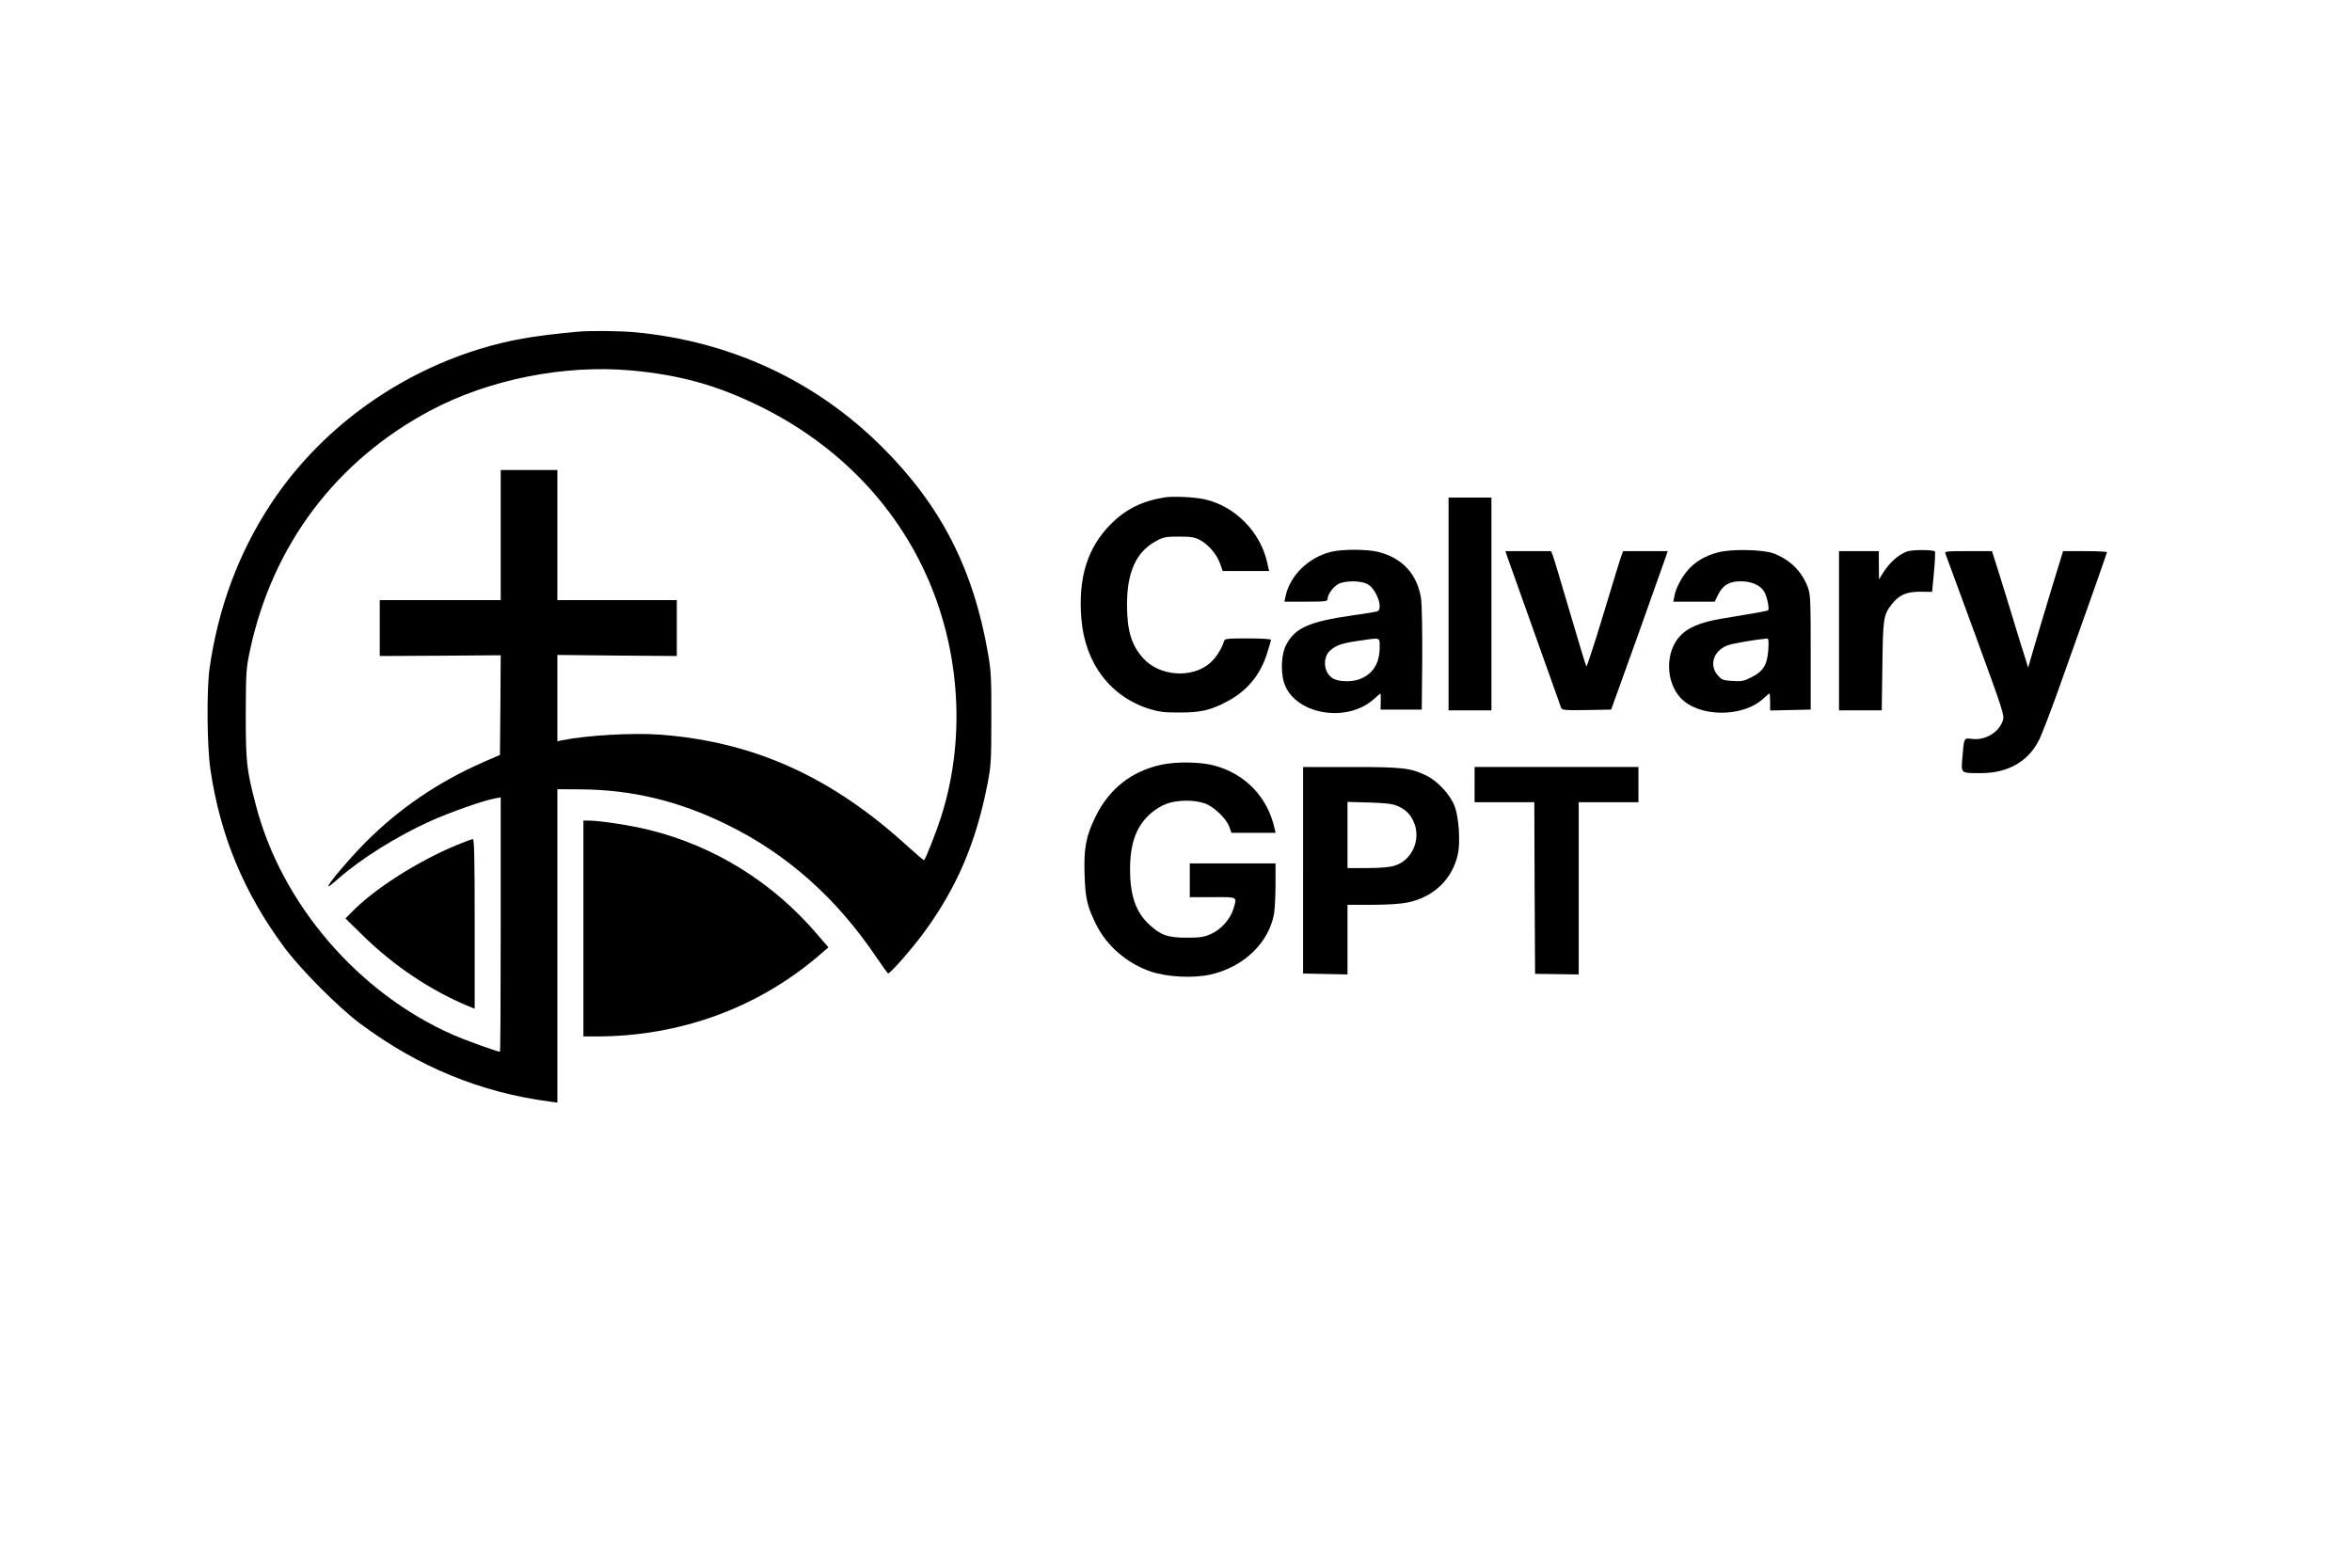 <?xml version="1.0" standalone="no"?>
<!DOCTYPE svg PUBLIC "-//W3C//DTD SVG 20010904//EN"
 "http://www.w3.org/TR/2001/REC-SVG-20010904/DTD/svg10.dtd">
<svg version="1.0" xmlns="http://www.w3.org/2000/svg"
 width="1536pt" height="1024pt" viewBox="0 0 1536 1024"
 preserveAspectRatio="xMidYMid meet">

<g transform="translate(0,1024) scale(0.1,-0.1)"
fill="#000000" stroke="none">
<path d="M3770 8073 c-295 -27 -449 -55 -639 -113 -556 -171 -1045 -533 -1358
-1005 -213 -322 -349 -685 -405 -1085 -19 -141 -16 -505 6 -655 64 -436 220
-809 484 -1165 108 -145 352 -390 494 -496 378 -282 787 -450 1236 -509 l52
-7 0 1024 0 1023 152 -1 c333 -2 642 -76 953 -229 393 -192 717 -479 980 -870
37 -55 71 -101 75 -103 11 -4 149 152 231 263 214 290 341 584 416 965 25 127
27 152 27 435 1 268 -2 314 -22 429 -96 552 -308 965 -691 1346 -435 434 -992
692 -1616 750 -102 9 -294 11 -375 3z m355 -253 c315 -29 555 -96 830 -230
528 -258 923 -674 1130 -1190 192 -478 214 -1023 59 -1502 -31 -97 -98 -265
-109 -277 -2 -2 -48 37 -102 86 -498 457 -1006 687 -1617 734 -180 14 -489 -4
-648 -37 l-28 -6 0 282 0 282 390 -4 390 -3 0 183 0 182 -390 0 -390 0 0 425
0 425 -185 0 -185 0 0 -425 0 -425 -395 0 -395 0 0 -182 0 -183 395 2 395 3
-2 -326 -3 -325 -110 -48 c-292 -128 -548 -302 -770 -525 -108 -109 -257 -286
-240 -286 4 0 35 24 68 54 148 129 381 275 598 373 122 55 351 136 422 148
l37 7 0 -831 c0 -457 -2 -831 -5 -831 -17 0 -230 77 -307 111 -619 272 -1121
857 -1287 1500 -61 232 -66 279 -66 594 1 278 2 295 28 419 147 686 561 1236
1177 1564 383 204 876 302 1315 262z"/>
<path d="M2980 4719 c-253 -105 -539 -287 -684 -438 l-40 -40 110 -108 c204
-201 446 -363 697 -467 l37 -15 0 555 c0 437 -3 554 -12 553 -7 0 -56 -18
-108 -40z"/>
<path d="M7605 6991 c-147 -24 -254 -77 -351 -175 -153 -153 -214 -352 -192
-618 24 -292 190 -510 448 -590 61 -18 98 -23 195 -22 136 0 199 14 307 71
131 69 218 172 263 316 14 43 25 82 25 88 0 5 -62 9 -150 9 -135 0 -151 -2
-156 -17 -15 -50 -52 -109 -92 -144 -117 -102 -329 -87 -436 31 -77 85 -106
182 -106 350 0 216 61 348 194 418 45 24 62 27 146 27 78 0 102 -4 136 -22 56
-30 109 -92 131 -152 l18 -51 151 0 152 0 -14 62 c-46 196 -209 361 -404 406
-65 15 -207 22 -265 13z"/>
<path d="M9460 6295 l0 -695 140 0 140 0 0 695 0 695 -140 0 -140 0 0 -695z"/>
<path d="M8695 6636 c-150 -36 -272 -156 -300 -293 l-7 -33 141 0 c128 0 141
2 141 18 0 29 37 80 71 98 46 23 148 22 191 -2 60 -35 104 -165 61 -178 -10
-3 -83 -15 -163 -26 -284 -41 -374 -82 -432 -195 -29 -56 -35 -165 -14 -239
62 -211 411 -276 592 -109 20 18 38 33 39 33 2 0 3 -24 2 -52 l-1 -53 135 0
134 0 3 330 c1 195 -2 358 -8 398 -24 155 -121 261 -275 301 -71 19 -237 20
-310 2z m315 -628 c-1 -106 -48 -176 -139 -207 -53 -17 -131 -14 -167 8 -61
37 -69 138 -15 184 41 34 74 45 181 61 152 22 140 26 140 -46z"/>
<path d="M11220 6632 c-81 -21 -146 -59 -193 -111 -43 -48 -83 -122 -92 -174
l-7 -37 135 0 135 0 23 47 c31 62 73 86 148 86 69 0 127 -25 152 -67 18 -30
36 -112 26 -122 -5 -5 -50 -13 -297 -54 -149 -24 -231 -60 -285 -122 -89 -104
-86 -287 6 -392 116 -132 410 -136 547 -7 18 17 35 31 38 31 2 0 4 -25 4 -55
l0 -56 133 3 132 3 0 375 c0 345 -2 379 -19 425 -40 105 -118 181 -226 221
-69 25 -276 29 -360 6z m328 -637 c-6 -97 -34 -142 -112 -180 -48 -24 -65 -27
-122 -23 -60 4 -70 7 -95 36 -60 67 -29 162 64 197 33 12 177 37 256 44 11 1
13 -14 9 -74z"/>
<path d="M12455 6638 c-60 -22 -115 -72 -162 -147 l-22 -36 -1 93 0 92 -130 0
-130 0 0 -520 0 -520 139 0 140 0 4 288 c4 312 7 335 60 403 48 63 96 84 188
84 l77 -1 12 129 c7 70 9 131 6 135 -12 12 -149 12 -181 0z"/>
<path d="M9849 6588 c40 -113 340 -954 346 -971 7 -16 22 -17 167 -15 l160 3
178 495 c97 272 180 505 184 518 l7 22 -146 0 -145 0 -10 -26 c-6 -14 -58
-185 -117 -380 -59 -195 -110 -351 -113 -347 -4 5 -52 164 -108 355 -56 190
-106 358 -112 372 l-10 26 -149 0 -150 0 18 -52z"/>
<path d="M12705 6623 c4 -10 92 -251 197 -536 180 -493 189 -519 178 -553 -27
-80 -117 -133 -207 -120 -48 6 -47 8 -58 -130 -8 -96 -11 -94 121 -94 180 0
314 78 384 224 16 35 69 171 116 302 148 414 324 911 324 917 0 4 -65 7 -143
7 l-144 0 -71 -232 c-39 -128 -90 -300 -114 -381 l-43 -148 -16 53 c-10 29
-43 136 -74 238 -31 102 -76 249 -101 328 l-45 142 -156 0 c-144 0 -155 -1
-148 -17z"/>
<path d="M7585 5245 c-195 -42 -341 -157 -430 -338 -63 -128 -78 -207 -72
-382 5 -155 17 -205 75 -323 69 -140 202 -255 357 -308 106 -36 276 -45 389
-20 215 48 380 204 416 395 5 30 10 116 10 192 l0 139 -280 0 -280 0 0 -110 0
-110 150 0 c168 0 159 5 135 -77 -20 -66 -80 -134 -147 -164 -45 -20 -69 -24
-158 -24 -123 0 -169 16 -245 86 -87 80 -125 190 -125 359 0 172 40 282 133
365 26 24 73 53 103 64 69 26 180 28 250 4 60 -20 146 -102 163 -156 l13 -37
144 0 144 0 -6 28 c-45 204 -190 356 -392 411 -92 25 -250 27 -347 6z"/>
<path d="M8510 4556 l0 -675 145 -3 145 -3 0 228 0 227 163 0 c102 0 187 6
230 15 172 36 293 154 328 317 17 78 6 241 -21 311 -28 75 -110 164 -183 200
-105 51 -154 57 -494 57 l-313 0 0 -674z m615 420 c52 -22 84 -52 106 -101 53
-114 -8 -256 -125 -290 -32 -10 -94 -15 -178 -15 l-128 0 0 216 0 216 143 -4
c105 -3 152 -9 182 -22z"/>
<path d="M9630 5115 l0 -115 195 0 195 0 2 -561 3 -560 143 -2 142 -2 0 563 0
562 195 0 195 0 0 115 0 115 -535 0 -535 0 0 -115z"/>
<path d="M3810 4175 l0 -705 84 0 c546 0 1056 186 1458 532 l58 50 -74 86
c-289 339 -671 576 -1096 681 -120 30 -324 61 -396 61 l-34 0 0 -705z"/>
</g>
</svg>

